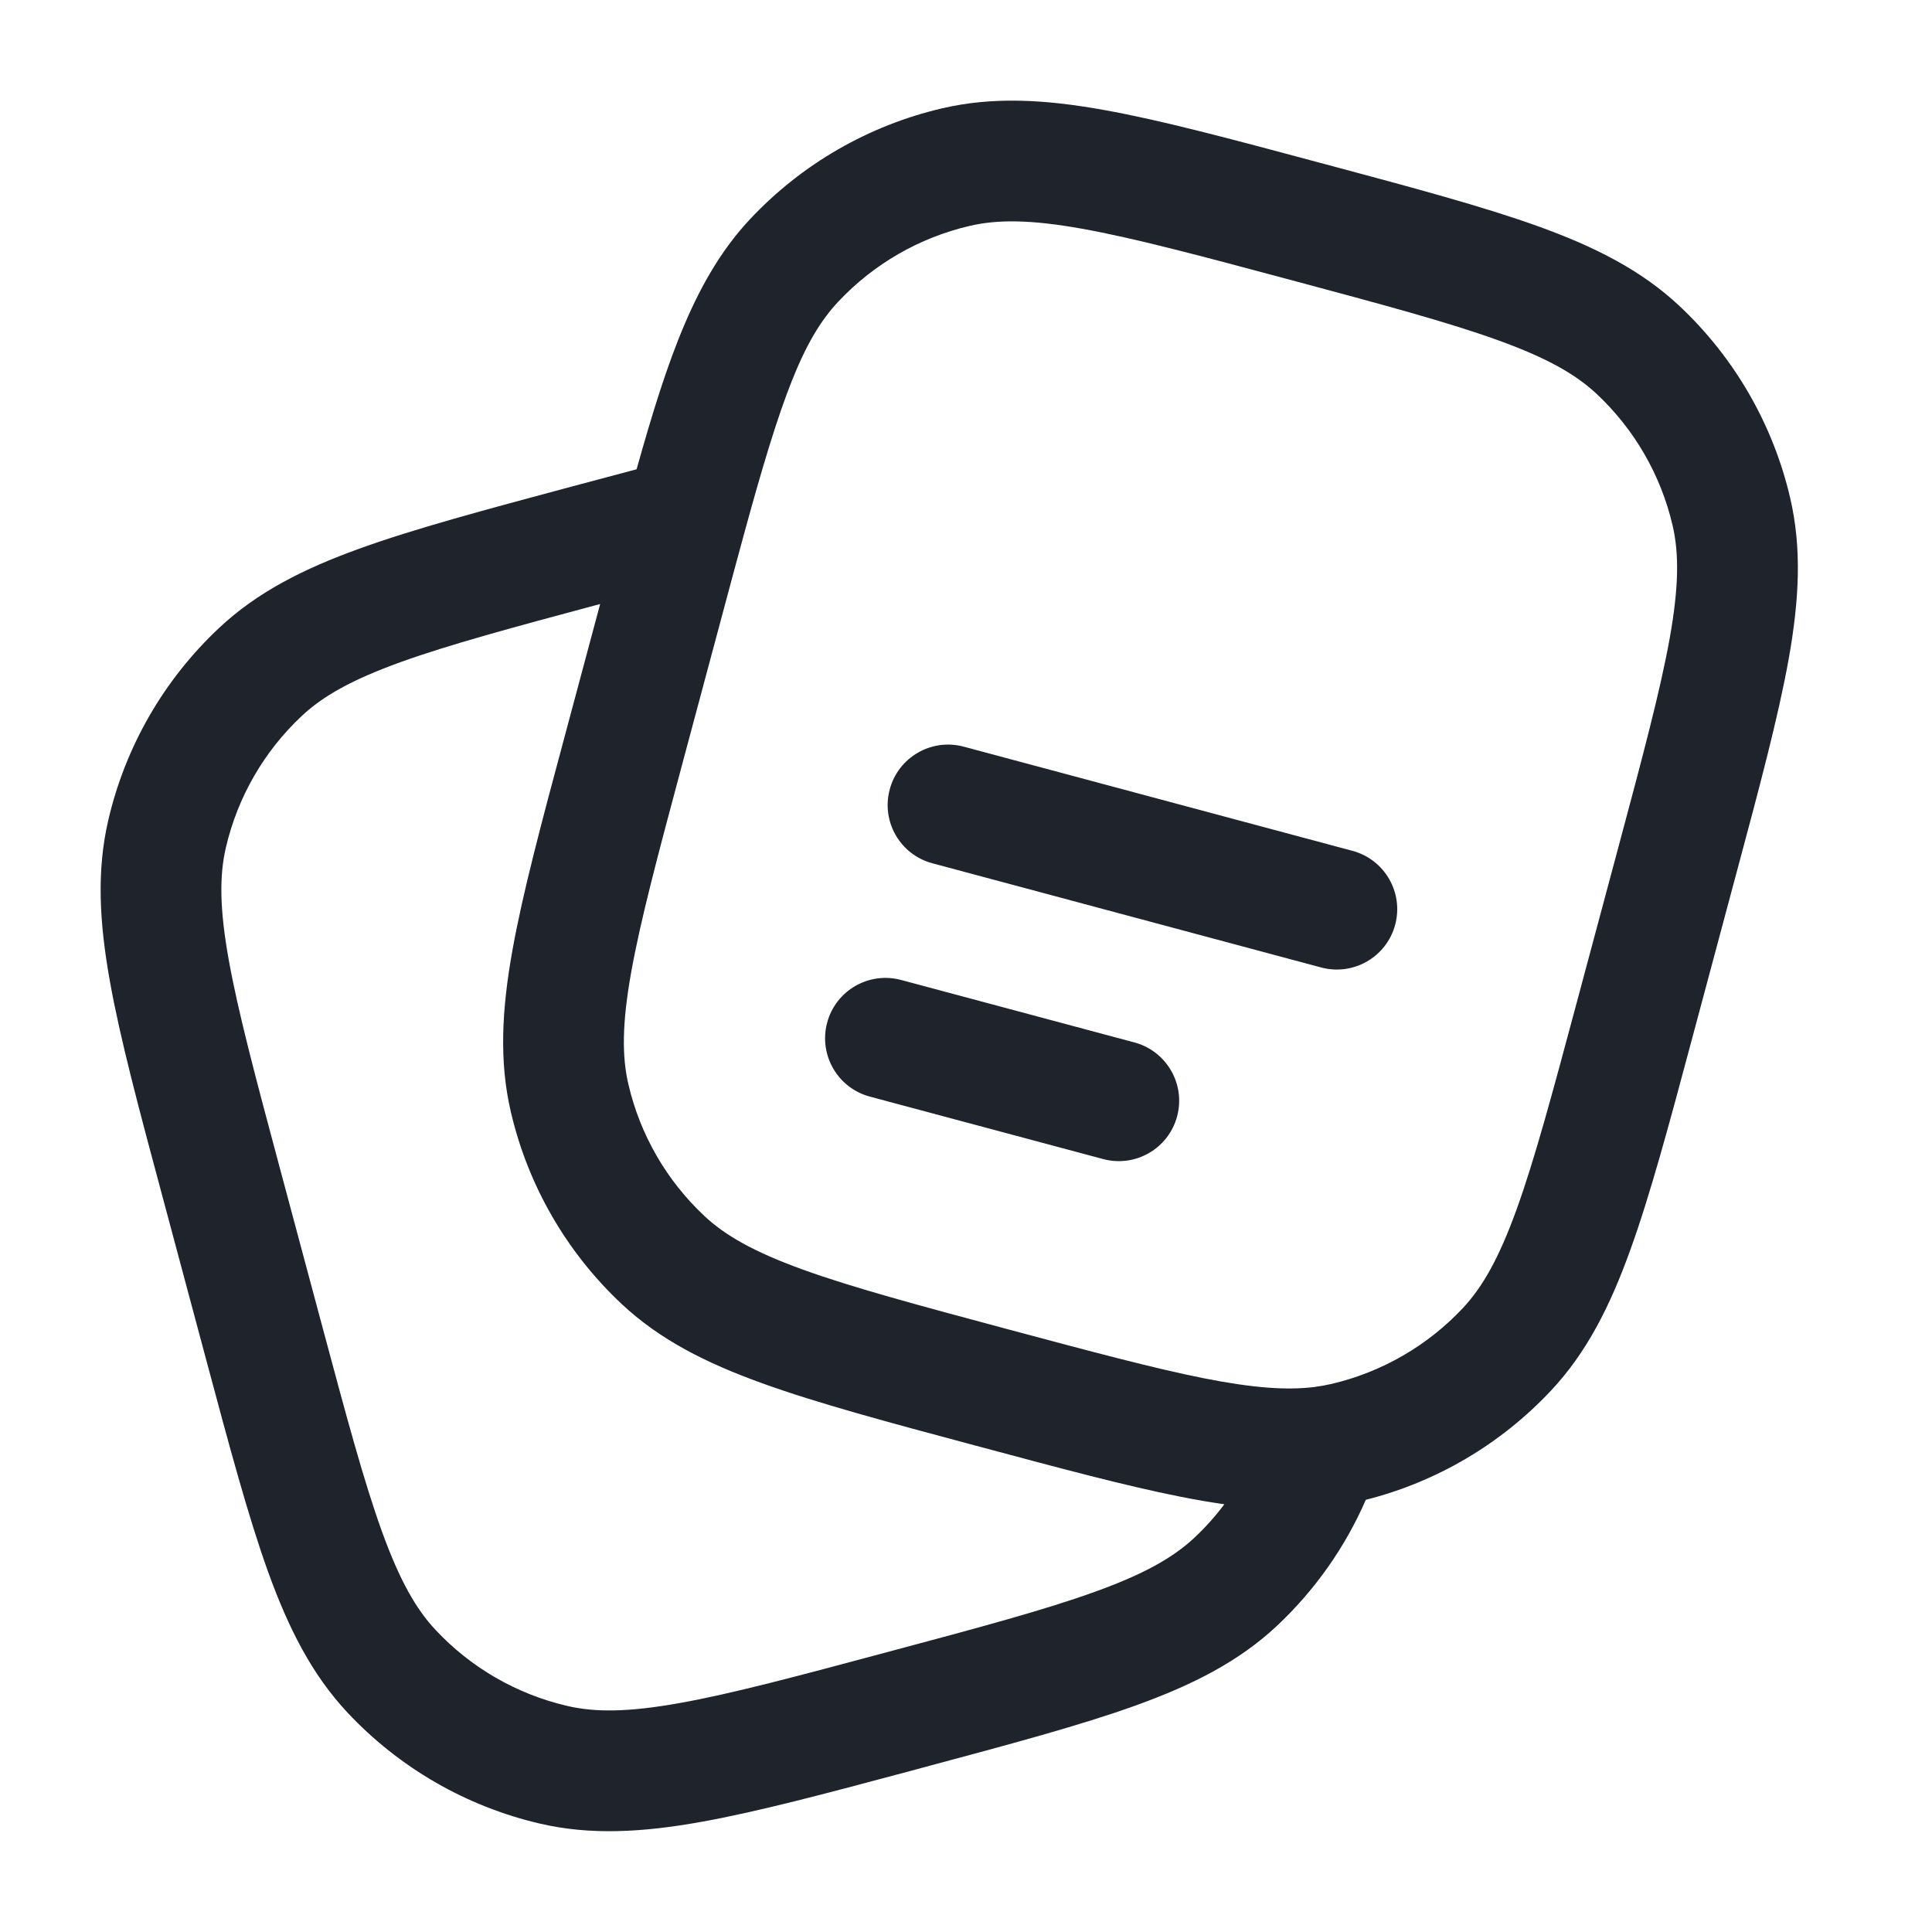 <svg width="30" height="30" viewBox="0 0 30 30" fill="none" xmlns="http://www.w3.org/2000/svg">
<path fill-rule="evenodd" clip-rule="evenodd" d="M20.492 2.527L20.576 2.549C21.95 2.917 23.039 3.209 23.895 3.518C24.771 3.835 25.486 4.197 26.075 4.748C26.932 5.551 27.532 6.59 27.798 7.733C27.981 8.519 27.938 9.319 27.774 10.236C27.613 11.132 27.322 12.221 26.953 13.595L26.284 16.093C25.916 17.468 25.624 18.556 25.314 19.413C24.998 20.289 24.636 21.004 24.085 21.592C23.307 22.422 22.309 23.011 21.208 23.289C20.887 24.027 20.417 24.694 19.825 25.249C19.236 25.8 18.521 26.162 17.645 26.479C16.789 26.788 15.7 27.08 14.326 27.448L14.242 27.471C12.868 27.839 11.779 28.131 10.883 28.291C9.966 28.455 9.166 28.499 8.38 28.316C7.237 28.049 6.198 27.449 5.395 26.592C4.844 26.003 4.482 25.289 4.165 24.413C3.856 23.556 3.564 22.467 3.196 21.093L2.527 18.595C2.158 17.221 1.866 16.132 1.706 15.235C1.542 14.318 1.499 13.518 1.682 12.733C1.948 11.589 2.548 10.55 3.405 9.748C3.994 9.196 4.708 8.834 5.584 8.518C6.441 8.208 7.53 7.917 8.904 7.548L8.946 7.537C9.276 7.449 9.589 7.365 9.885 7.287C10.375 5.538 10.806 4.302 11.645 3.405C12.448 2.548 13.487 1.948 14.63 1.682C15.416 1.499 16.216 1.542 17.133 1.706C18.029 1.866 19.118 2.158 20.492 2.527ZM9.319 9.379C7.953 9.745 6.974 10.01 6.221 10.281C5.46 10.556 5.012 10.811 4.687 11.116C4.101 11.665 3.69 12.376 3.508 13.159C3.406 13.593 3.409 14.108 3.552 14.905C3.697 15.714 3.967 16.726 4.349 18.151L4.996 20.566C5.378 21.991 5.65 23.003 5.929 23.776C6.204 24.537 6.459 24.985 6.764 25.31C7.313 25.897 8.024 26.307 8.806 26.489C9.241 26.591 9.755 26.588 10.553 26.445C11.361 26.301 12.374 26.03 13.799 25.648C15.224 25.267 16.235 24.995 17.008 24.715C17.77 24.44 18.217 24.185 18.543 23.881C18.715 23.72 18.872 23.545 19.012 23.358C18.788 23.327 18.558 23.286 18.32 23.239C17.48 23.072 16.471 22.802 15.226 22.468L15.154 22.449C13.78 22.081 12.691 21.789 11.835 21.479C10.958 21.163 10.244 20.801 9.655 20.25C8.798 19.447 8.198 18.408 7.932 17.264C7.749 16.479 7.792 15.679 7.956 14.762C8.116 13.865 8.408 12.776 8.777 11.402L9.319 9.379ZM16.803 3.552C16.005 3.409 15.491 3.406 15.056 3.508C14.274 3.69 13.563 4.101 13.014 4.687C12.469 5.269 12.133 6.168 11.55 8.304C11.455 8.651 11.355 9.025 11.246 9.431L10.599 11.846C10.217 13.271 9.947 14.283 9.802 15.092C9.659 15.889 9.656 16.404 9.758 16.838C9.94 17.621 10.351 18.332 10.937 18.881C11.262 19.186 11.71 19.441 12.472 19.716C13.244 19.995 14.256 20.267 15.681 20.649C16.963 20.992 17.913 21.246 18.685 21.4C19.454 21.553 19.976 21.59 20.404 21.538C20.497 21.526 20.586 21.51 20.674 21.49C21.456 21.307 22.167 20.897 22.716 20.311C23.021 19.985 23.276 19.538 23.551 18.776C23.83 18.003 24.102 16.991 24.484 15.566L25.131 13.152C25.513 11.727 25.783 10.714 25.928 9.906C26.07 9.108 26.073 8.593 25.972 8.159C25.79 7.377 25.379 6.666 24.793 6.117C24.467 5.812 24.02 5.557 23.258 5.282C22.485 5.003 21.474 4.731 20.049 4.349C18.624 3.967 17.611 3.697 16.803 3.552ZM13.816 12.257C13.95 11.757 14.464 11.46 14.964 11.594L21.001 13.212C21.501 13.346 21.798 13.86 21.664 14.36C21.53 14.86 21.016 15.157 20.515 15.023L14.478 13.405C13.978 13.271 13.681 12.758 13.816 12.257ZM12.844 15.88C12.978 15.379 13.492 15.083 13.993 15.217L17.615 16.187C18.115 16.321 18.412 16.835 18.278 17.335C18.144 17.835 17.63 18.132 17.13 17.998L13.507 17.028C13.007 16.894 12.71 16.38 12.844 15.88Z" fill="#1E232C"/>
</svg>
